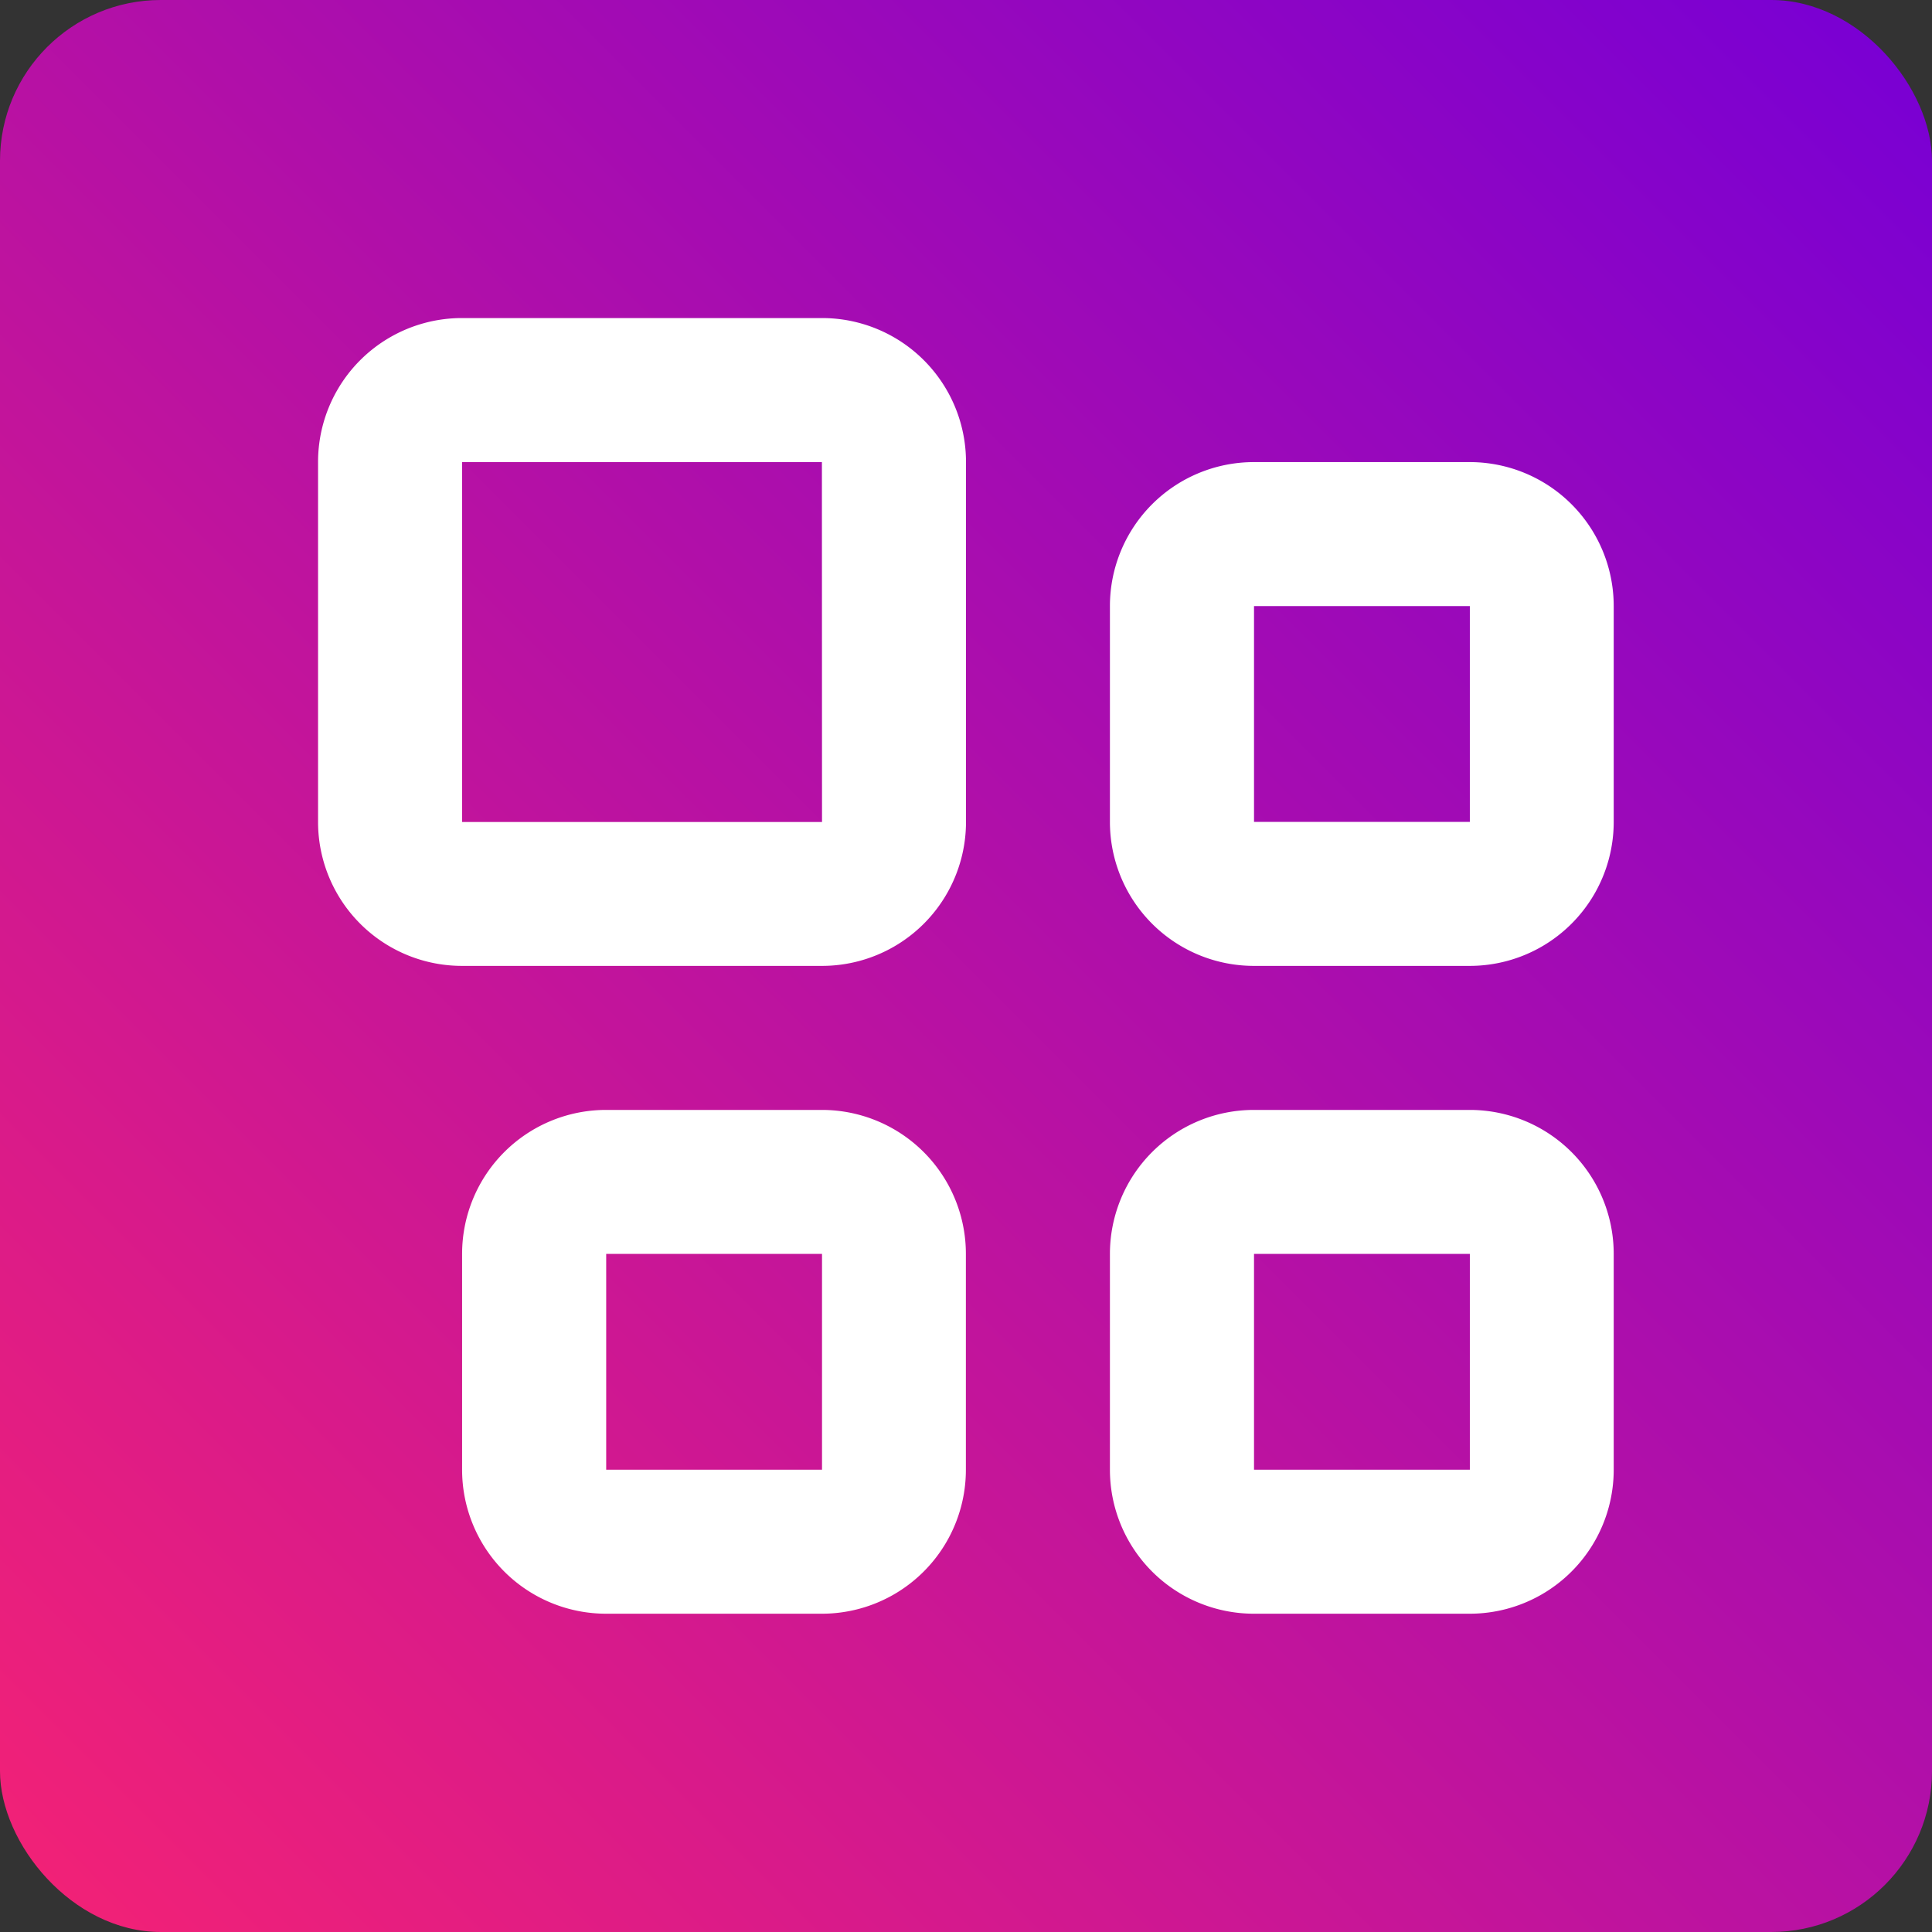 <svg xmlns="http://www.w3.org/2000/svg" xmlns:xlink="http://www.w3.org/1999/xlink" viewBox="0 0 340.16 340.16"><rect x="0" y="0" width="340.16" height="340.16" fill="#333333" stroke="none"/><defs><linearGradient id="a" x1="8.29" y1="7.6" x2="331.87" y2="331.17" gradientTransform="matrix(1, 0, 0, -1, 0, 339.46)" gradientUnits="userSpaceOnUse"><stop offset="0" stop-color="#f12177"/><stop offset="1" stop-color="#7a00d3"/></linearGradient></defs><rect width="340.16" height="340.16" rx="28.31" fill="url(#a)"/><path d="M81.36,220.77a25.35,25.35,0,0,1,25.35-25.35h38a25.35,25.35,0,0,1,25.35,25.35h0v38a25.35,25.35,0,0,1-25.35,25.35h-38a25.35,25.35,0,0,1-25.35-25.35Zm63.37,0h-38v38h38Z" fill="#fff" fill-rule="evenodd"/><path d="M56,81.36A25.33,25.33,0,0,1,81.36,56h63.37a25.34,25.34,0,0,1,25.35,25.34v63.37a25.35,25.35,0,0,1-25.35,25.35H81.36A25.34,25.34,0,0,1,56,144.73Zm88.71,0H81.36v63.37h63.37Z" fill="#fff" fill-rule="evenodd"/><path d="M195.42,220.77a25.35,25.35,0,0,1,25.35-25.35h38a25.35,25.35,0,0,1,25.35,25.35v38a25.35,25.35,0,0,1-25.35,25.35h-38a25.35,25.35,0,0,1-25.35-25.35Zm63.37,0h-38v38h38Z" fill="#fff" fill-rule="evenodd"/><path d="M195.42,106.71a25.35,25.35,0,0,1,25.35-25.35h38a25.35,25.35,0,0,1,25.35,25.35v38a25.35,25.35,0,0,1-25.35,25.35h-38a25.35,25.35,0,0,1-25.35-25.35h0Zm63.37,0h-38v38h38Z" fill="#fff" fill-rule="evenodd"/></svg>